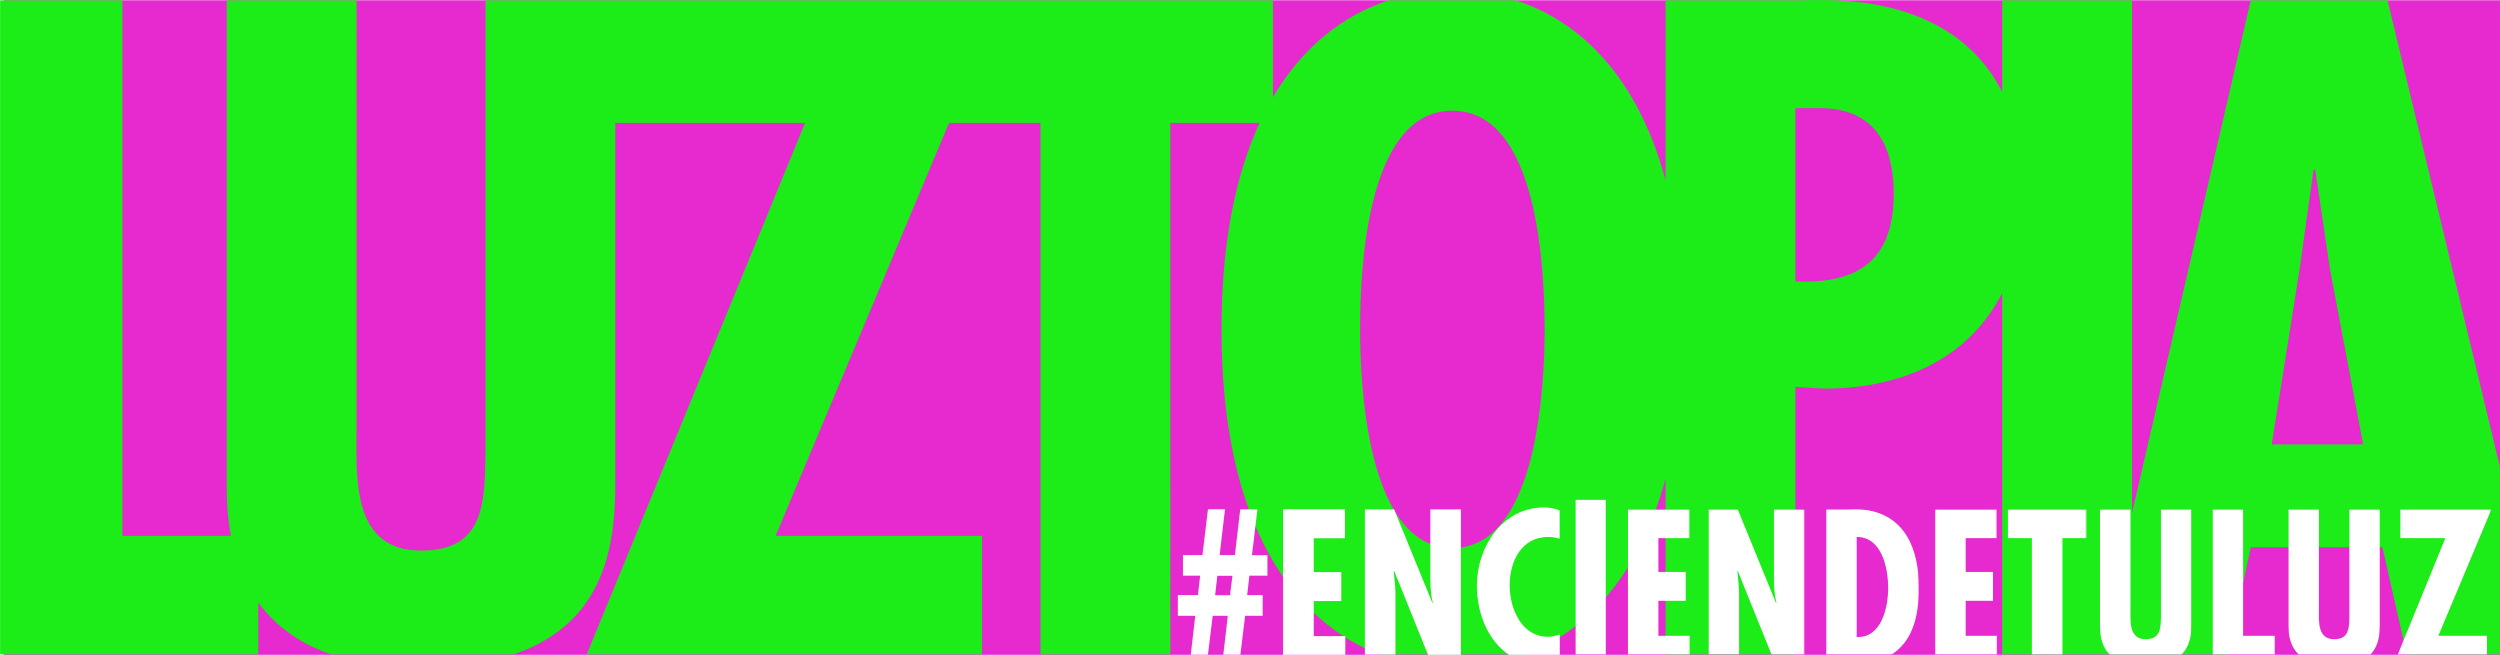 <?xml version="1.0" encoding="utf-8"?>
<!-- Generator: Adobe Illustrator 23.1.1, SVG Export Plug-In . SVG Version: 6.00 Build 0)  -->
<svg version="1.1" id="Capa_1" xmlns="http://www.w3.org/2000/svg" xmlns:xlink="http://www.w3.org/1999/xlink" x="0px" y="0px"
	 viewBox="0 0 2051 537.2" style="enable-background:new 0 0 2051 537.2;" xml:space="preserve">
<style type="text/css">
	.st0{fill-rule:evenodd;clip-rule:evenodd;fill:#E62AD0;}
	.st1{filter:url(#Adobe_OpacityMaskFilter);}
	.st2{fill-rule:evenodd;clip-rule:evenodd;fill:#FFFFFF;}
	.st3{mask:url(#mask-2_1_);fill-rule:evenodd;clip-rule:evenodd;fill:#1CEC17;}
	.st4{filter:url(#Adobe_OpacityMaskFilter_1_);}
	.st5{mask:url(#mask-6_1_);fill-rule:evenodd;clip-rule:evenodd;fill:#FFFFFF;}
	.st6{filter:url(#Adobe_OpacityMaskFilter_2_);}
	.st7{mask:url(#mask-6_2_);fill-rule:evenodd;clip-rule:evenodd;fill:#FFFFFF;}
	.st8{filter:url(#Adobe_OpacityMaskFilter_3_);}
	.st9{mask:url(#mask-6_3_);fill-rule:evenodd;clip-rule:evenodd;fill:#FFFFFF;}
	.st10{filter:url(#Adobe_OpacityMaskFilter_4_);}
	.st11{mask:url(#mask-6_4_);fill-rule:evenodd;clip-rule:evenodd;fill:#FFFFFF;}
	.st12{filter:url(#Adobe_OpacityMaskFilter_5_);}
	.st13{mask:url(#mask-6_5_);fill-rule:evenodd;clip-rule:evenodd;fill:#FFFFFF;}
	.st14{filter:url(#Adobe_OpacityMaskFilter_6_);}
	.st15{mask:url(#mask-6_6_);fill-rule:evenodd;clip-rule:evenodd;fill:#FFFFFF;}
	.st16{filter:url(#Adobe_OpacityMaskFilter_7_);}
	.st17{mask:url(#mask-6_7_);fill-rule:evenodd;clip-rule:evenodd;fill:#FFFFFF;}
	.st18{filter:url(#Adobe_OpacityMaskFilter_8_);}
	.st19{mask:url(#mask-6_8_);fill-rule:evenodd;clip-rule:evenodd;fill:#FFFFFF;}
	.st20{filter:url(#Adobe_OpacityMaskFilter_9_);}
	.st21{mask:url(#mask-6_9_);fill-rule:evenodd;clip-rule:evenodd;fill:#FFFFFF;}
	.st22{filter:url(#Adobe_OpacityMaskFilter_10_);}
	.st23{mask:url(#mask-6_10_);fill-rule:evenodd;clip-rule:evenodd;fill:#FFFFFF;}
</style>
<title>FOOTER</title>
<desc>Created with Sketch.</desc>
<g id="Page-1">
	<g id="EXTRA-LARGE---Mayor-que-1904px-Copy" transform="translate(0, -5879)">
		<g id="FOOTER" transform="translate(-6, 5879)">
			<rect id="Rectangle-Copy-8" x="9" y="0.2" class="st0" width="2048" height="537"/>
			<g>
				<g id="Group-4">
					<g id="Clip-3">
					</g>
					<defs>
						<filter id="Adobe_OpacityMaskFilter" filterUnits="userSpaceOnUse" x="6" y="0" width="2051" height="537.2">
							<feColorMatrix  type="matrix" values="1 0 0 0 0  0 1 0 0 0  0 0 1 0 0  0 0 0 1 0"/>
						</filter>
					</defs>
					<mask maskUnits="userSpaceOnUse" x="6" y="0" width="2051" height="537.2" id="mask-2_1_">
						<g class="st1">
							<polygon id="path-1_1_" class="st2" points="0,-7.8 2094,-7.8 2094,548.2 0,548.2 							"/>
						</g>
					</mask>
					<path id="Fill-2" class="st3" d="M1869.7,364.6l22.9-143.7l11.4-81.5h1.4l12.1,81.5l27.2,143.7H1869.7z M1478.9,230.9V88.7h20
						c45.7,0,60.7,31.4,60.7,70C1559.6,213.8,1530.3,233,1478.9,230.9L1478.9,230.9z M1197.5,449.6c-70.7,0-75.7-136.5-75.7-179.4
						c0-47.9,5-179.4,75.7-179.4c70.7,0,75.7,131.5,75.7,179.4C1273.2,313.1,1268.2,449.6,1197.5,449.6L1197.5,449.6z M1256.7,537.2
						c50.1-19,94-64.1,115.7-144.6v144.6h106.5V317.4l23.6,1.4c68.3,0,120.5-27.8,146.1-78.4v296.8h106.5h78.2l19.3-88.3h107.9
						l20,88.3h76.6V383.6L1964.7,0.2h-112.2l-97.4,420.5V0.2h-106.5v75.3c-42.2-83.8-146.8-75.3-165-75.3h-111.2v147.6
						c-22.7-84.5-69.8-130.4-123-147.6l-103.9,0c-36.6,11.9-70.3,37.3-95.2,79.5V0.2l-646,0v372.2c-0.7,40-0.7,79.3-52.9,79.3
						c-57.9,0-52.9-61.5-52.9-102.2V0.2l-106.5,0V401c0,13.9,1.2,26.7,3.4,38.6h-89V0.2H6v537h211.9v-42.9
						c14.6,20.1,35,34.1,60.6,42.9h147.9c80.3-26.7,84.4-97.6,84.4-143.4v-293h155.7L487.2,537.2h324.4v-97.6H642.3l142.3-338.8h75
						v436.4h106.5V100.8h73.3c-19.5,42.1-31.3,97.8-31.3,169.4c0,159.8,58.9,240.1,130.4,267H1256.7z"/>
				</g>
			</g>
			<g id="ENCIENDE-TU-LZ" transform="translate(972, 425)">
				<path id="Fill-1" class="st2" d="M51.5-7.2l-4.4,37.6H34.6l4.4-37.6H25l-4.5,37.6H4.5v16.9h14.1l-1.8,15.9H0.3v17h14.3
					l-3.7,31.9H25l3.9-31.9h12.4l-3.7,31.9h14l3.9-31.9h14.4v-17H57.2l1.8-15.9h14.8V30.5H61.1l4.5-37.6H51.5z M32.7,47.4h12.4
					l-2,15.9H30.9L32.7,47.4z"/>
				<polygon class="st2" points="86.6,-7.2 86.6,112.2 137.7,112.2 137.7,96.9 111.8,96.9 111.8,68.1 134.4,68.1 134.4,44.4 
					111.8,44.4 111.8,16.6 137.4,16.6 137.4,-7.2 				"/>
				<g id="Group-18" transform="translate(0.342, 0)">
					<path id="Fill-3" class="st2" d="M177.4-7.1l31.4,76.8l0.3-0.3c-1.5-6.1-2-12.7-2-19.3V-7.1h25.1v119.3h-27l-27.8-68.9
						l-0.3,0.3l1.2,12.8l0.2,5.2v50.4h-25.1V-7.1H177.4z"/>
					<path id="Fill-5" class="st2" d="M313.3,16.9c-3.2-0.8-6.2-1.4-9.4-1.4c-22.1,0-31.7,20.1-31.7,39.7c0,18.9,9.6,42.2,31.5,42.2
						c3.2,0,6.4-0.8,9.6-1.9v16.7h-41.8c-17.4-12-26.2-34.1-26.2-56.9c0-31.6,20.9-64,55.1-64c4.4,0,8.6,0.8,12.8,2.4V16.9z"/>
					<g id="Clip-8">
					</g>
					<defs>
						<filter id="Adobe_OpacityMaskFilter_1_" filterUnits="userSpaceOnUse" x="326.1" y="-15.1" width="25.1" height="127.3">
							<feColorMatrix  type="matrix" values="1 0 0 0 0  0 1 0 0 0  0 0 1 0 0  0 0 0 1 0"/>
						</filter>
					</defs>
					<mask maskUnits="userSpaceOnUse" x="326.1" y="-15.1" width="25.1" height="127.3" id="mask-6_1_">
						<g class="st4">
							<polygon id="path-5_1_" class="st2" points="0,114.3 1077.6,114.3 1077.6,-16.6 0,-16.6 							"/>
						</g>
					</mask>
					<polygon id="Fill-7" class="st5" points="326.1,112.2 351.2,112.2 351.2,-15.1 326.1,-15.1 					"/>
					<defs>
						<filter id="Adobe_OpacityMaskFilter_2_" filterUnits="userSpaceOnUse" x="369.1" y="-7.1" width="50.9" height="119.3">
							<feColorMatrix  type="matrix" values="1 0 0 0 0  0 1 0 0 0  0 0 1 0 0  0 0 0 1 0"/>
						</filter>
					</defs>
					<mask maskUnits="userSpaceOnUse" x="369.1" y="-7.1" width="50.9" height="119.3" id="mask-6_2_">
						<g class="st6">
							<polygon id="path-5_2_" class="st2" points="0,122.2 1077.6,122.2 1077.6,-8.6 0,-8.6 							"/>
						</g>
					</mask>
					<polygon id="Fill-9" class="st7" points="419.7,-7.1 419.7,16.5 394.2,16.5 394.2,44.2 416.6,44.2 416.6,67.9 394.2,67.9 
						394.2,96.6 420,96.6 420,112.2 369.1,112.2 369.1,-7.1 					"/>
					<defs>
						<filter id="Adobe_OpacityMaskFilter_3_" filterUnits="userSpaceOnUse" x="435.2" y="-7.1" width="78.9" height="119.3">
							<feColorMatrix  type="matrix" values="1 0 0 0 0  0 1 0 0 0  0 0 1 0 0  0 0 0 1 0"/>
						</filter>
					</defs>
					<mask maskUnits="userSpaceOnUse" x="435.2" y="-7.1" width="78.9" height="119.3" id="mask-6_3_">
						<g class="st8">
							<polygon id="path-5_3_" class="st2" points="0,122.2 1077.6,122.2 1077.6,-8.6 0,-8.6 							"/>
						</g>
					</mask>
					<path id="Fill-10" class="st9" d="M459.3-7.1l31.4,76.8l0.3-0.3c-1.5-6.1-2-12.7-2-19.3V-7.1h25.1v119.3h-27l-27.8-68.9
						l-0.3,0.3l1.2,12.8l0.2,5.2v50.4h-25.1V-7.1H459.3z"/>
					<defs>
						<filter id="Adobe_OpacityMaskFilter_4_" filterUnits="userSpaceOnUse" x="531.8" y="-7.3" width="76" height="119.5">
							<feColorMatrix  type="matrix" values="1 0 0 0 0  0 1 0 0 0  0 0 1 0 0  0 0 0 1 0"/>
						</filter>
					</defs>
					<mask maskUnits="userSpaceOnUse" x="531.8" y="-7.3" width="76" height="119.5" id="mask-6_4_">
						<g class="st10">
							<polygon id="path-5_4_" class="st2" points="0,122.2 1077.6,122.2 1077.6,-8.6 0,-8.6 							"/>
						</g>
					</mask>
					<path id="Fill-11" class="st11" d="M582.7,57.4c0-16.2-5.1-41.9-25.8-41.9v82.1C577.2,98.6,582.7,73.3,582.7,57.4L582.7,57.4z
						 M531.8,112.2V-7.1h19.1c4.4,0,57-6.4,57,64.7c0,24.8-6.1,44.4-22.9,54.7H531.8z"/>
					<defs>
						<filter id="Adobe_OpacityMaskFilter_5_" filterUnits="userSpaceOnUse" x="621.2" y="-7.1" width="50.9" height="119.3">
							<feColorMatrix  type="matrix" values="1 0 0 0 0  0 1 0 0 0  0 0 1 0 0  0 0 0 1 0"/>
						</filter>
					</defs>
					<mask maskUnits="userSpaceOnUse" x="621.2" y="-7.1" width="50.9" height="119.3" id="mask-6_5_">
						<g class="st12">
							<polygon id="path-5_5_" class="st2" points="0,122.2 1077.6,122.2 1077.6,-8.6 0,-8.6 							"/>
						</g>
					</mask>
					<polygon id="Fill-12" class="st13" points="671.7,-7.1 671.7,16.5 646.3,16.5 646.3,44.2 668.7,44.2 668.7,67.9 646.3,67.9 
						646.3,96.6 672.1,96.6 672.1,112.2 621.2,112.2 621.2,-7.1 					"/>
					<defs>
						<filter id="Adobe_OpacityMaskFilter_6_" filterUnits="userSpaceOnUse" x="680.8" y="-7.1" width="64.7" height="119.3">
							<feColorMatrix  type="matrix" values="1 0 0 0 0  0 1 0 0 0  0 0 1 0 0  0 0 0 1 0"/>
						</filter>
					</defs>
					<mask maskUnits="userSpaceOnUse" x="680.8" y="-7.1" width="64.7" height="119.3" id="mask-6_6_">
						<g class="st14">
							<polygon id="path-5_6_" class="st2" points="0,122.2 1077.6,122.2 1077.6,-8.6 0,-8.6 							"/>
						</g>
					</mask>
					<polygon id="Fill-13" class="st15" points="745.6,-7.1 745.6,16.5 725.7,16.5 725.7,112.2 700.6,112.2 700.6,16.5 680.8,16.5 
						680.8,-7.1 					"/>
					<defs>
						<filter id="Adobe_OpacityMaskFilter_7_" filterUnits="userSpaceOnUse" x="756.4" y="-7.1" width="75.2" height="119.3">
							<feColorMatrix  type="matrix" values="1 0 0 0 0  0 1 0 0 0  0 0 1 0 0  0 0 0 1 0"/>
						</filter>
					</defs>
					<mask maskUnits="userSpaceOnUse" x="756.4" y="-7.1" width="75.2" height="119.3" id="mask-6_7_">
						<g class="st16">
							<polygon id="path-5_7_" class="st2" points="0,122.2 1077.6,122.2 1077.6,-8.6 0,-8.6 							"/>
						</g>
					</mask>
					<path id="Fill-14" class="st17" d="M781.5-7.1v82.4c0,9.6-1.2,24.1,12.5,24.1c12.3,0,12.3-9.3,12.5-18.7V-7.1h25.1v92.9
						c0,8-0.5,18.6-8.5,26.5h-58.4c-5.8-5.7-8.3-13.5-8.3-24.8V-7.1H781.5z"/>
					<defs>
						<filter id="Adobe_OpacityMaskFilter_8_" filterUnits="userSpaceOnUse" x="848.8" y="-7.1" width="51.4" height="119.3">
							<feColorMatrix  type="matrix" values="1 0 0 0 0  0 1 0 0 0  0 0 1 0 0  0 0 0 1 0"/>
						</filter>
					</defs>
					<mask maskUnits="userSpaceOnUse" x="848.8" y="-7.1" width="51.4" height="119.3" id="mask-6_8_">
						<g class="st18">
							<polygon id="path-5_8_" class="st2" points="0,122.2 1077.6,122.2 1077.6,-8.6 0,-8.6 							"/>
						</g>
					</mask>
					<polygon id="Fill-15" class="st19" points="873.9,-7.1 873.9,96.6 900.2,96.6 900.2,112.2 848.8,112.2 848.8,-7.1 					"/>
					<defs>
						<filter id="Adobe_OpacityMaskFilter_9_" filterUnits="userSpaceOnUse" x="911" y="-7.1" width="75.2" height="119.3">
							<feColorMatrix  type="matrix" values="1 0 0 0 0  0 1 0 0 0  0 0 1 0 0  0 0 0 1 0"/>
						</filter>
					</defs>
					<mask maskUnits="userSpaceOnUse" x="911" y="-7.1" width="75.2" height="119.3" id="mask-6_9_">
						<g class="st20">
							<polygon id="path-5_9_" class="st2" points="0,122.2 1077.6,122.2 1077.6,-8.6 0,-8.6 							"/>
						</g>
					</mask>
					<path id="Fill-16" class="st21" d="M936.1-7.1v82.4c0,9.6-1.2,24.1,12.5,24.1c12.3,0,12.3-9.3,12.5-18.7V-7.1h25.1v92.9
						c0,7.9-0.4,18.6-8.1,26.5h-58.3c-5.9-5.7-8.8-13.4-8.8-24.8V-7.1H936.1z"/>
					<defs>
						<filter id="Adobe_OpacityMaskFilter_10_" filterUnits="userSpaceOnUse" x="1000.7" y="-7.1" width="76.8" height="119.3">
							<feColorMatrix  type="matrix" values="1 0 0 0 0  0 1 0 0 0  0 0 1 0 0  0 0 0 1 0"/>
						</filter>
					</defs>
					<mask maskUnits="userSpaceOnUse" x="1000.7" y="-7.1" width="76.8" height="119.3" id="mask-6_10_">
						<g class="st22">
							<polygon id="path-5_10_" class="st2" points="0,122.2 1077.6,122.2 1077.6,-8.6 0,-8.6 							"/>
						</g>
					</mask>
					<polygon id="Fill-17" class="st23" points="1077.6,-7.1 1034.1,96.6 1074,96.6 1074,112.2 1000.7,112.2 1039.8,16.5 
						1002.9,16.5 1002.9,-7.1 					"/>
				</g>
			</g>
		</g>
	</g>
</g>
</svg>
